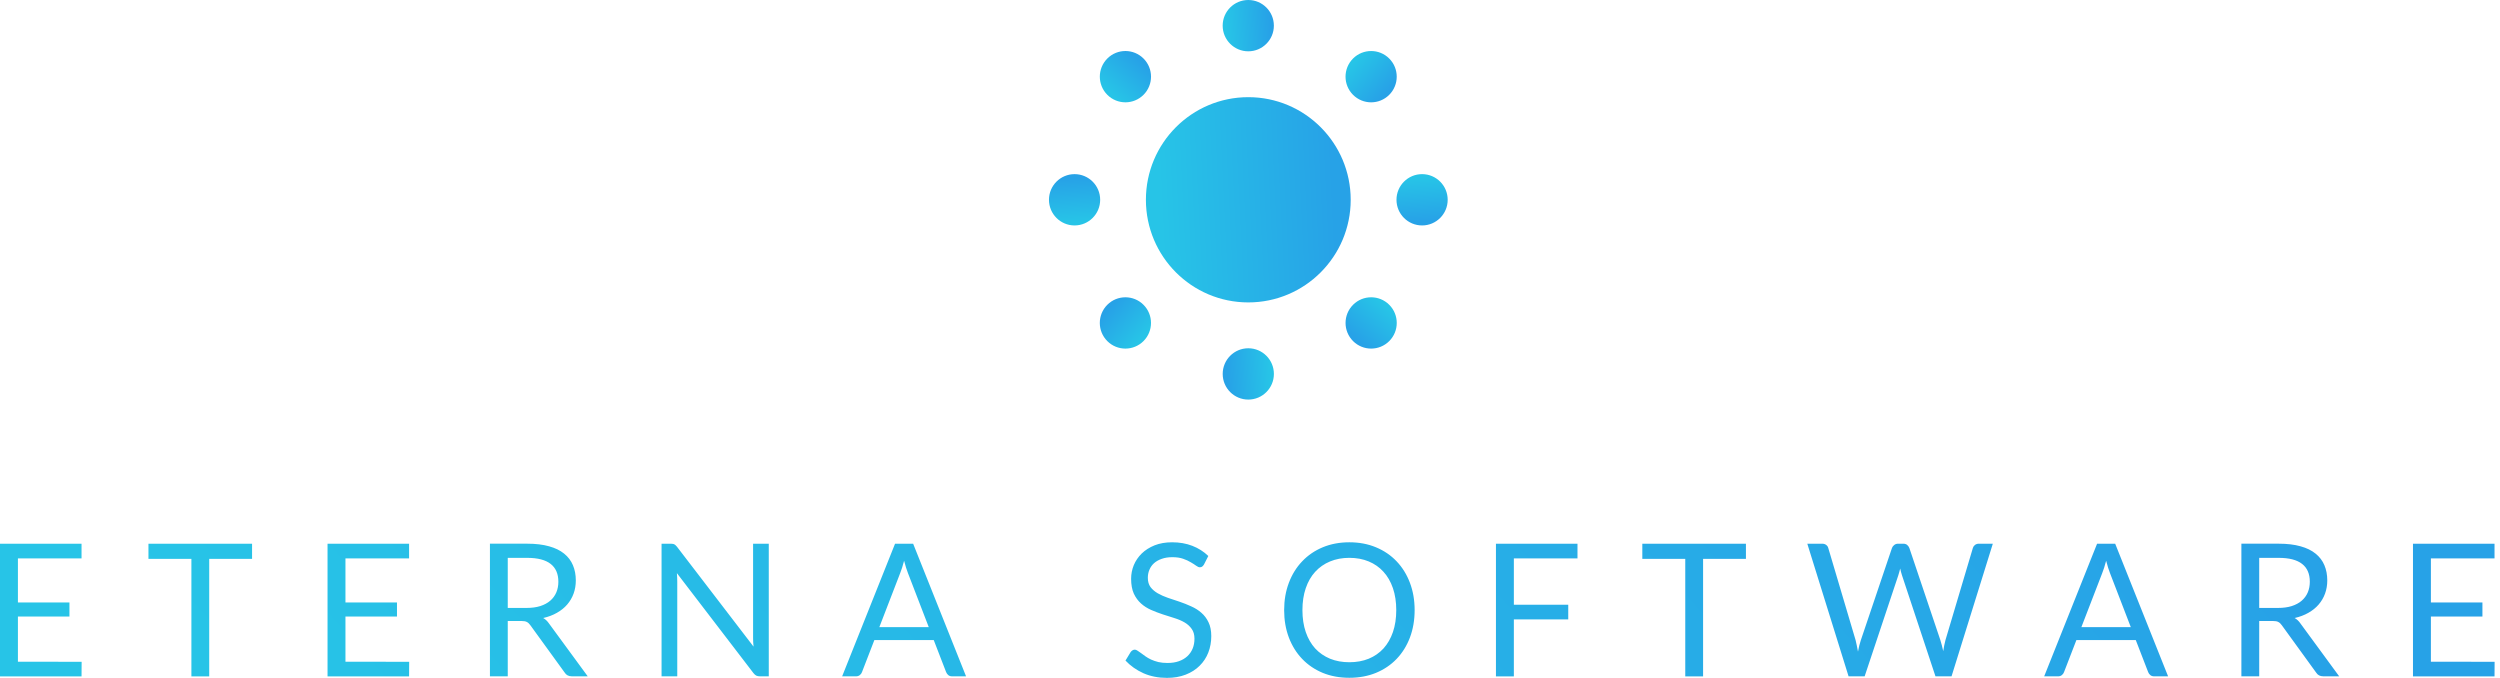<svg width="461" height="125" viewBox="0 0 461 125" fill="none" xmlns="http://www.w3.org/2000/svg">
<path d="M230.186 55.765C240.614 55.765 249.068 47.293 249.068 36.842C249.068 26.39 240.614 17.918 230.186 17.918C219.758 17.918 211.305 26.39 211.305 36.842C211.305 47.293 219.758 55.765 230.186 55.765Z" fill="url(#paint0_linear_124_434)"/>
<path d="M230.181 9.462C232.788 9.462 234.902 7.344 234.902 4.731C234.902 2.118 232.788 0 230.181 0C227.574 0 225.461 2.118 225.461 4.731C225.461 7.344 227.574 9.462 230.181 9.462Z" fill="url(#paint1_linear_124_434)"/>
<path d="M249.498 17.485C251.342 19.333 254.33 19.333 256.174 17.485C258.017 15.637 258.017 12.642 256.174 10.794C254.33 8.947 251.342 8.947 249.498 10.794C247.655 12.642 247.655 15.637 249.498 17.485Z" fill="url(#paint2_linear_124_434)"/>
<path d="M257.512 36.841C257.512 39.454 259.626 41.572 262.233 41.572C264.84 41.572 266.953 39.454 266.953 36.841C266.953 34.228 264.84 32.11 262.233 32.11C259.626 32.11 257.512 34.228 257.512 36.841Z" fill="url(#paint3_linear_124_434)"/>
<path d="M249.502 56.205C247.659 58.052 247.659 61.048 249.502 62.895C251.345 64.743 254.334 64.743 256.178 62.895C258.021 61.048 258.021 58.052 256.178 56.205C254.334 54.357 251.345 54.357 249.502 56.205Z" fill="url(#paint4_linear_124_434)"/>
<path d="M230.186 64.221C227.579 64.221 225.465 66.339 225.465 68.952C225.465 71.565 227.579 73.683 230.186 73.683C232.793 73.683 234.906 71.565 234.906 68.952C234.906 66.339 232.793 64.221 230.186 64.221Z" fill="url(#paint5_linear_124_434)"/>
<path d="M210.861 56.205C209.018 54.358 206.029 54.358 204.186 56.205C202.342 58.053 202.342 61.048 204.186 62.896C206.029 64.743 209.018 64.743 210.861 62.896C212.705 61.048 212.705 58.053 210.861 56.205Z" fill="url(#paint6_linear_124_434)"/>
<path d="M202.871 36.841C202.871 34.228 200.757 32.11 198.15 32.11C195.543 32.11 193.43 34.228 193.43 36.841C193.43 39.454 195.543 41.572 198.15 41.572C200.757 41.572 202.871 39.454 202.871 36.841Z" fill="url(#paint7_linear_124_434)"/>
<path d="M210.865 17.483C212.709 15.636 212.709 12.64 210.865 10.793C209.022 8.945 206.033 8.945 204.189 10.793C202.346 12.64 202.346 15.636 204.189 17.483C206.033 19.331 209.022 19.331 210.865 17.483Z" fill="url(#paint8_linear_124_434)"/>
<path fill-rule="evenodd" clip-rule="evenodd" d="M222.014 104.094C221.911 104.264 221.798 104.395 221.673 104.486C221.56 104.566 221.418 104.606 221.247 104.606C221.054 104.606 220.827 104.509 220.566 104.315C220.305 104.122 219.976 103.912 219.579 103.684C219.193 103.445 218.721 103.229 218.165 103.035C217.62 102.842 216.956 102.745 216.173 102.745C215.435 102.745 214.782 102.848 214.214 103.052C213.658 103.246 213.187 103.513 212.801 103.855C212.426 104.196 212.143 104.6 211.95 105.066C211.757 105.521 211.66 106.016 211.66 106.551C211.66 107.234 211.825 107.803 212.154 108.258C212.495 108.701 212.937 109.083 213.482 109.401C214.039 109.72 214.663 109.999 215.355 110.237C216.059 110.465 216.774 110.704 217.501 110.954C218.239 111.205 218.954 111.489 219.647 111.808C220.351 112.115 220.975 112.507 221.52 112.985C222.076 113.463 222.519 114.049 222.848 114.743C223.189 115.437 223.359 116.29 223.359 117.303C223.359 118.373 223.177 119.379 222.814 120.324C222.451 121.257 221.917 122.07 221.213 122.764C220.521 123.458 219.664 124.004 218.642 124.403C217.632 124.801 216.479 125 215.185 125C213.596 125 212.154 124.716 210.86 124.147C209.566 123.566 208.459 122.787 207.539 121.809L208.493 120.238C208.583 120.113 208.691 120.011 208.816 119.931C208.952 119.84 209.1 119.795 209.259 119.795C209.407 119.795 209.571 119.857 209.753 119.982C209.946 120.096 210.161 120.244 210.4 120.426C210.638 120.608 210.911 120.807 211.217 121.023C211.524 121.24 211.87 121.439 212.256 121.621C212.653 121.803 213.102 121.956 213.601 122.082C214.101 122.195 214.663 122.252 215.287 122.252C216.07 122.252 216.769 122.144 217.382 121.928C217.995 121.712 218.511 121.41 218.931 121.023C219.363 120.625 219.692 120.153 219.919 119.607C220.146 119.061 220.259 118.452 220.259 117.781C220.259 117.041 220.089 116.438 219.749 115.972C219.419 115.494 218.982 115.096 218.437 114.777C217.892 114.459 217.268 114.191 216.564 113.975C215.86 113.747 215.145 113.52 214.419 113.292C213.692 113.053 212.977 112.78 212.273 112.473C211.569 112.166 210.945 111.768 210.4 111.278C209.855 110.789 209.412 110.181 209.071 109.452C208.742 108.713 208.578 107.803 208.578 106.722C208.578 105.857 208.742 105.021 209.071 104.213C209.412 103.405 209.9 102.688 210.536 102.063C211.183 101.437 211.972 100.936 212.903 100.561C213.845 100.185 214.924 99.998 216.138 99.998C217.501 99.998 218.738 100.214 219.85 100.646C220.974 101.078 221.962 101.704 222.813 102.523L222.014 104.094ZM99.624 111.761C98.898 111.989 98.058 112.102 97.104 112.102L93.63 112.102V102.869H97.24C99.147 102.87 100.578 103.239 101.531 103.979C102.485 104.718 102.962 105.816 102.962 107.273C102.962 107.989 102.837 108.643 102.587 109.235C102.337 109.827 101.963 110.339 101.463 110.771C100.975 111.192 100.362 111.522 99.624 111.761ZM105.448 124.714H108.377L101.259 115.003C100.953 114.548 100.589 114.201 100.169 113.962C101.111 113.745 101.952 113.427 102.689 113.006C103.439 112.585 104.069 112.079 104.58 111.487C105.102 110.884 105.499 110.207 105.772 109.456C106.044 108.705 106.18 107.897 106.18 107.033C106.18 105.997 106.004 105.064 105.652 104.234C105.301 103.392 104.756 102.675 104.018 102.083C103.291 101.492 102.366 101.042 101.242 100.735C100.118 100.417 98.784 100.257 97.24 100.257H90.344V124.714H93.63V114.509H96.133C96.599 114.509 96.939 114.571 97.155 114.696C97.382 114.81 97.592 115.004 97.785 115.277L104.12 124.015C104.404 124.481 104.846 124.714 105.448 124.714ZM38.58 103.05H46.481V100.268H27.375V103.05H35.293V124.725H38.58V103.05ZM15.036 124.726L15.053 122.03L3.304 122.029V113.683H12.806V111.089H3.304V102.966H15.036V100.269H0V124.726H15.036ZM75.452 122.03L75.435 124.726H60.398V100.269H75.435V102.966H63.702V111.089H73.204V113.683H63.702V122.029L75.452 122.03ZM141.762 100.259V124.716H140.111C139.85 124.716 139.628 124.671 139.447 124.579C139.276 124.488 139.106 124.335 138.936 124.119L124.819 105.687C124.842 105.971 124.859 106.25 124.87 106.523C124.881 106.796 124.887 107.052 124.887 107.291V124.716H121.992V100.259H123.695C123.843 100.259 123.968 100.271 124.07 100.293C124.172 100.305 124.263 100.333 124.342 100.379C124.422 100.413 124.501 100.47 124.581 100.549C124.66 100.618 124.745 100.709 124.836 100.822L138.953 119.237C138.93 118.941 138.907 118.657 138.885 118.384C138.873 118.099 138.868 117.832 138.868 117.582V100.259L141.762 100.259ZM167.431 105.69L171.262 115.639L162.152 115.639L165.983 105.707C166.233 105.092 166.477 104.324 166.715 103.403C166.829 103.846 166.948 104.267 167.073 104.666C167.198 105.052 167.317 105.394 167.431 105.69ZM175.587 124.719H178.142L168.384 100.262H165.047L155.289 124.719H157.843C158.127 124.719 158.365 124.639 158.558 124.48C158.751 124.32 158.882 124.138 158.95 123.934L161.232 118.029H172.182L174.463 123.934C174.554 124.161 174.691 124.349 174.872 124.497C175.054 124.645 175.292 124.719 175.587 124.719ZM259.99 117.559C260.569 116.023 260.858 114.339 260.858 112.507C260.858 110.676 260.569 108.997 259.99 107.473C259.411 105.937 258.593 104.617 257.538 103.513C256.482 102.398 255.21 101.534 253.723 100.919C252.247 100.305 250.613 99.998 248.819 99.998C247.025 99.998 245.391 100.305 243.915 100.919C242.439 101.534 241.173 102.398 240.118 103.513C239.062 104.617 238.244 105.937 237.665 107.473C237.086 108.997 236.797 110.676 236.797 112.507C236.797 114.339 237.086 116.023 237.665 117.559C238.244 119.083 239.062 120.398 240.118 121.501C241.173 122.605 242.439 123.464 243.915 124.078C245.391 124.681 247.025 124.983 248.819 124.983C250.613 124.983 252.247 124.681 253.723 124.078C255.21 123.464 256.482 122.605 257.538 121.501C258.593 120.398 259.411 119.084 259.99 117.559ZM256.857 108.462C257.265 109.657 257.47 111.006 257.47 112.507C257.47 114.009 257.265 115.357 256.857 116.552C256.448 117.735 255.869 118.742 255.12 119.573C254.37 120.392 253.462 121.024 252.395 121.467C251.328 121.9 250.136 122.116 248.819 122.116C247.514 122.116 246.327 121.9 245.26 121.467C244.193 121.024 243.279 120.392 242.518 119.573C241.769 118.742 241.19 117.735 240.782 116.552C240.373 115.358 240.168 114.009 240.168 112.507C240.168 111.005 240.373 109.657 240.782 108.462C241.19 107.268 241.769 106.261 242.518 105.442C243.279 104.611 244.193 103.974 245.26 103.53C246.327 103.087 247.514 102.865 248.819 102.865C250.136 102.865 251.328 103.087 252.395 103.53C253.462 103.974 254.37 104.611 255.12 105.442C255.869 106.261 256.448 107.268 256.857 108.462ZM279.155 102.964V111.515H289.185V114.211H279.155V124.724H275.852V100.267H290.888V102.964L279.155 102.964ZM314.049 103.05H321.95V100.268H302.844V103.05H310.762V124.725H314.049V103.05ZM367.476 100.259L359.864 124.716H356.901L350.72 106.062C350.663 105.88 350.606 105.687 350.55 105.482C350.504 105.277 350.453 105.061 350.396 104.834C350.339 105.061 350.283 105.277 350.226 105.482C350.169 105.687 350.112 105.88 350.056 106.062L343.84 124.716H340.877L333.266 100.259H336.007C336.302 100.259 336.547 100.333 336.74 100.481C336.944 100.629 337.074 100.817 337.131 101.044L342.172 118.042C342.251 118.35 342.325 118.68 342.393 119.032C342.473 119.385 342.546 119.76 342.614 120.159C342.694 119.76 342.773 119.385 342.853 119.032C342.944 118.668 343.04 118.338 343.142 118.042L348.881 101.044C348.949 100.851 349.08 100.674 349.273 100.515C349.477 100.344 349.721 100.259 350.005 100.259H350.958C351.254 100.259 351.492 100.333 351.674 100.481C351.855 100.629 351.991 100.817 352.082 101.044L357.804 118.042C357.906 118.338 357.997 118.657 358.076 118.998C358.167 119.339 358.252 119.698 358.332 120.073C358.389 119.698 358.451 119.339 358.519 118.998C358.587 118.657 358.661 118.338 358.74 118.042L363.798 101.044C363.855 100.839 363.98 100.657 364.172 100.498C364.377 100.339 364.621 100.259 364.905 100.259H367.476ZM389.087 105.69L392.918 115.639L383.808 115.639L387.64 105.707C387.889 105.092 388.133 104.324 388.372 103.403C388.485 103.846 388.605 104.267 388.729 104.666C388.854 105.052 388.973 105.394 389.087 105.69ZM397.244 124.719H399.798L390.04 100.262H386.703L376.945 124.719H379.5C379.784 124.719 380.022 124.639 380.215 124.48C380.408 124.32 380.538 124.138 380.607 123.934L382.888 118.029H393.838L396.12 123.934C396.211 124.161 396.347 124.349 396.529 124.497C396.71 124.645 396.949 124.719 397.244 124.719ZM420.073 112.102C421.026 112.102 421.866 111.989 422.593 111.761C423.331 111.522 423.944 111.192 424.432 110.771C424.931 110.339 425.306 109.827 425.556 109.235C425.806 108.643 425.93 107.989 425.93 107.273C425.93 105.816 425.454 104.718 424.5 103.979C423.546 103.239 422.116 102.869 420.209 102.869H416.599V112.102L420.073 112.102ZM431.346 124.714H428.417C427.815 124.714 427.372 124.481 427.089 124.015L420.754 115.277C420.561 115.004 420.351 114.81 420.124 114.696C419.908 114.571 419.568 114.509 419.102 114.509H416.599V124.714H413.312V100.257H420.209C421.753 100.257 423.087 100.417 424.211 100.735C425.335 101.042 426.26 101.492 426.986 102.083C427.724 102.675 428.269 103.392 428.621 104.234C428.973 105.064 429.149 105.997 429.149 107.033C429.149 107.897 429.013 108.705 428.74 109.456C428.468 110.207 428.071 110.884 427.548 111.487C427.038 112.079 426.407 112.585 425.658 113.006C424.92 113.427 424.08 113.745 423.138 113.962C423.558 114.201 423.921 114.548 424.228 115.003L431.346 124.714ZM459.99 124.726L460.007 122.03L448.257 122.029V113.683H457.759V111.089H448.257V102.966H459.99V100.269H444.953V124.726H459.99Z" fill="url(#paint9_linear_124_434)"/>
<defs>
<linearGradient id="paint0_linear_124_434" x1="245.093" y1="17.918" x2="213.028" y2="19.478" gradientUnits="userSpaceOnUse">
<stop stop-color="#27A2E7"/>
<stop offset="1" stop-color="#27C4E7"/>
</linearGradient>
<linearGradient id="paint1_linear_124_434" x1="233.908" y1="1.46604e-06" x2="225.892" y2="0.39" gradientUnits="userSpaceOnUse">
<stop stop-color="#27A2E7"/>
<stop offset="1" stop-color="#27C4E7"/>
</linearGradient>
<linearGradient id="paint2_linear_124_434" x1="258.809" y1="13.435" x2="252.852" y2="8.045" gradientUnits="userSpaceOnUse">
<stop stop-color="#27A2E7"/>
<stop offset="1" stop-color="#27C4E7"/>
</linearGradient>
<linearGradient id="paint3_linear_124_434" x1="266.953" y1="40.576" x2="266.561" y2="32.542" gradientUnits="userSpaceOnUse">
<stop stop-color="#27A2E7"/>
<stop offset="1" stop-color="#27C4E7"/>
</linearGradient>
<linearGradient id="paint4_linear_124_434" x1="253.543" y1="65.536" x2="258.948" y2="59.59" gradientUnits="userSpaceOnUse">
<stop stop-color="#27A2E7"/>
<stop offset="1" stop-color="#27C4E7"/>
</linearGradient>
<linearGradient id="paint5_linear_124_434" x1="226.459" y1="73.683" x2="234.476" y2="73.293" gradientUnits="userSpaceOnUse">
<stop stop-color="#27A2E7"/>
<stop offset="1" stop-color="#27C4E7"/>
</linearGradient>
<linearGradient id="paint6_linear_124_434" x1="201.55" y1="60.255" x2="207.507" y2="65.646" gradientUnits="userSpaceOnUse">
<stop stop-color="#27A2E7"/>
<stop offset="1" stop-color="#27C4E7"/>
</linearGradient>
<linearGradient id="paint7_linear_124_434" x1="193.43" y1="33.106" x2="193.822" y2="41.14" gradientUnits="userSpaceOnUse">
<stop stop-color="#27A2E7"/>
<stop offset="1" stop-color="#27C4E7"/>
</linearGradient>
<linearGradient id="paint8_linear_124_434" x1="206.825" y1="8.152" x2="201.419" y2="14.098" gradientUnits="userSpaceOnUse">
<stop stop-color="#27A2E7"/>
<stop offset="1" stop-color="#27C4E7"/>
</linearGradient>
<linearGradient id="paint9_linear_124_434" x1="411.585" y1="99.998" x2="194.602" y2="294.604" gradientUnits="userSpaceOnUse">
<stop stop-color="#27A2E7"/>
<stop offset="1" stop-color="#27C4E7"/>
</linearGradient>
</defs>
</svg>
